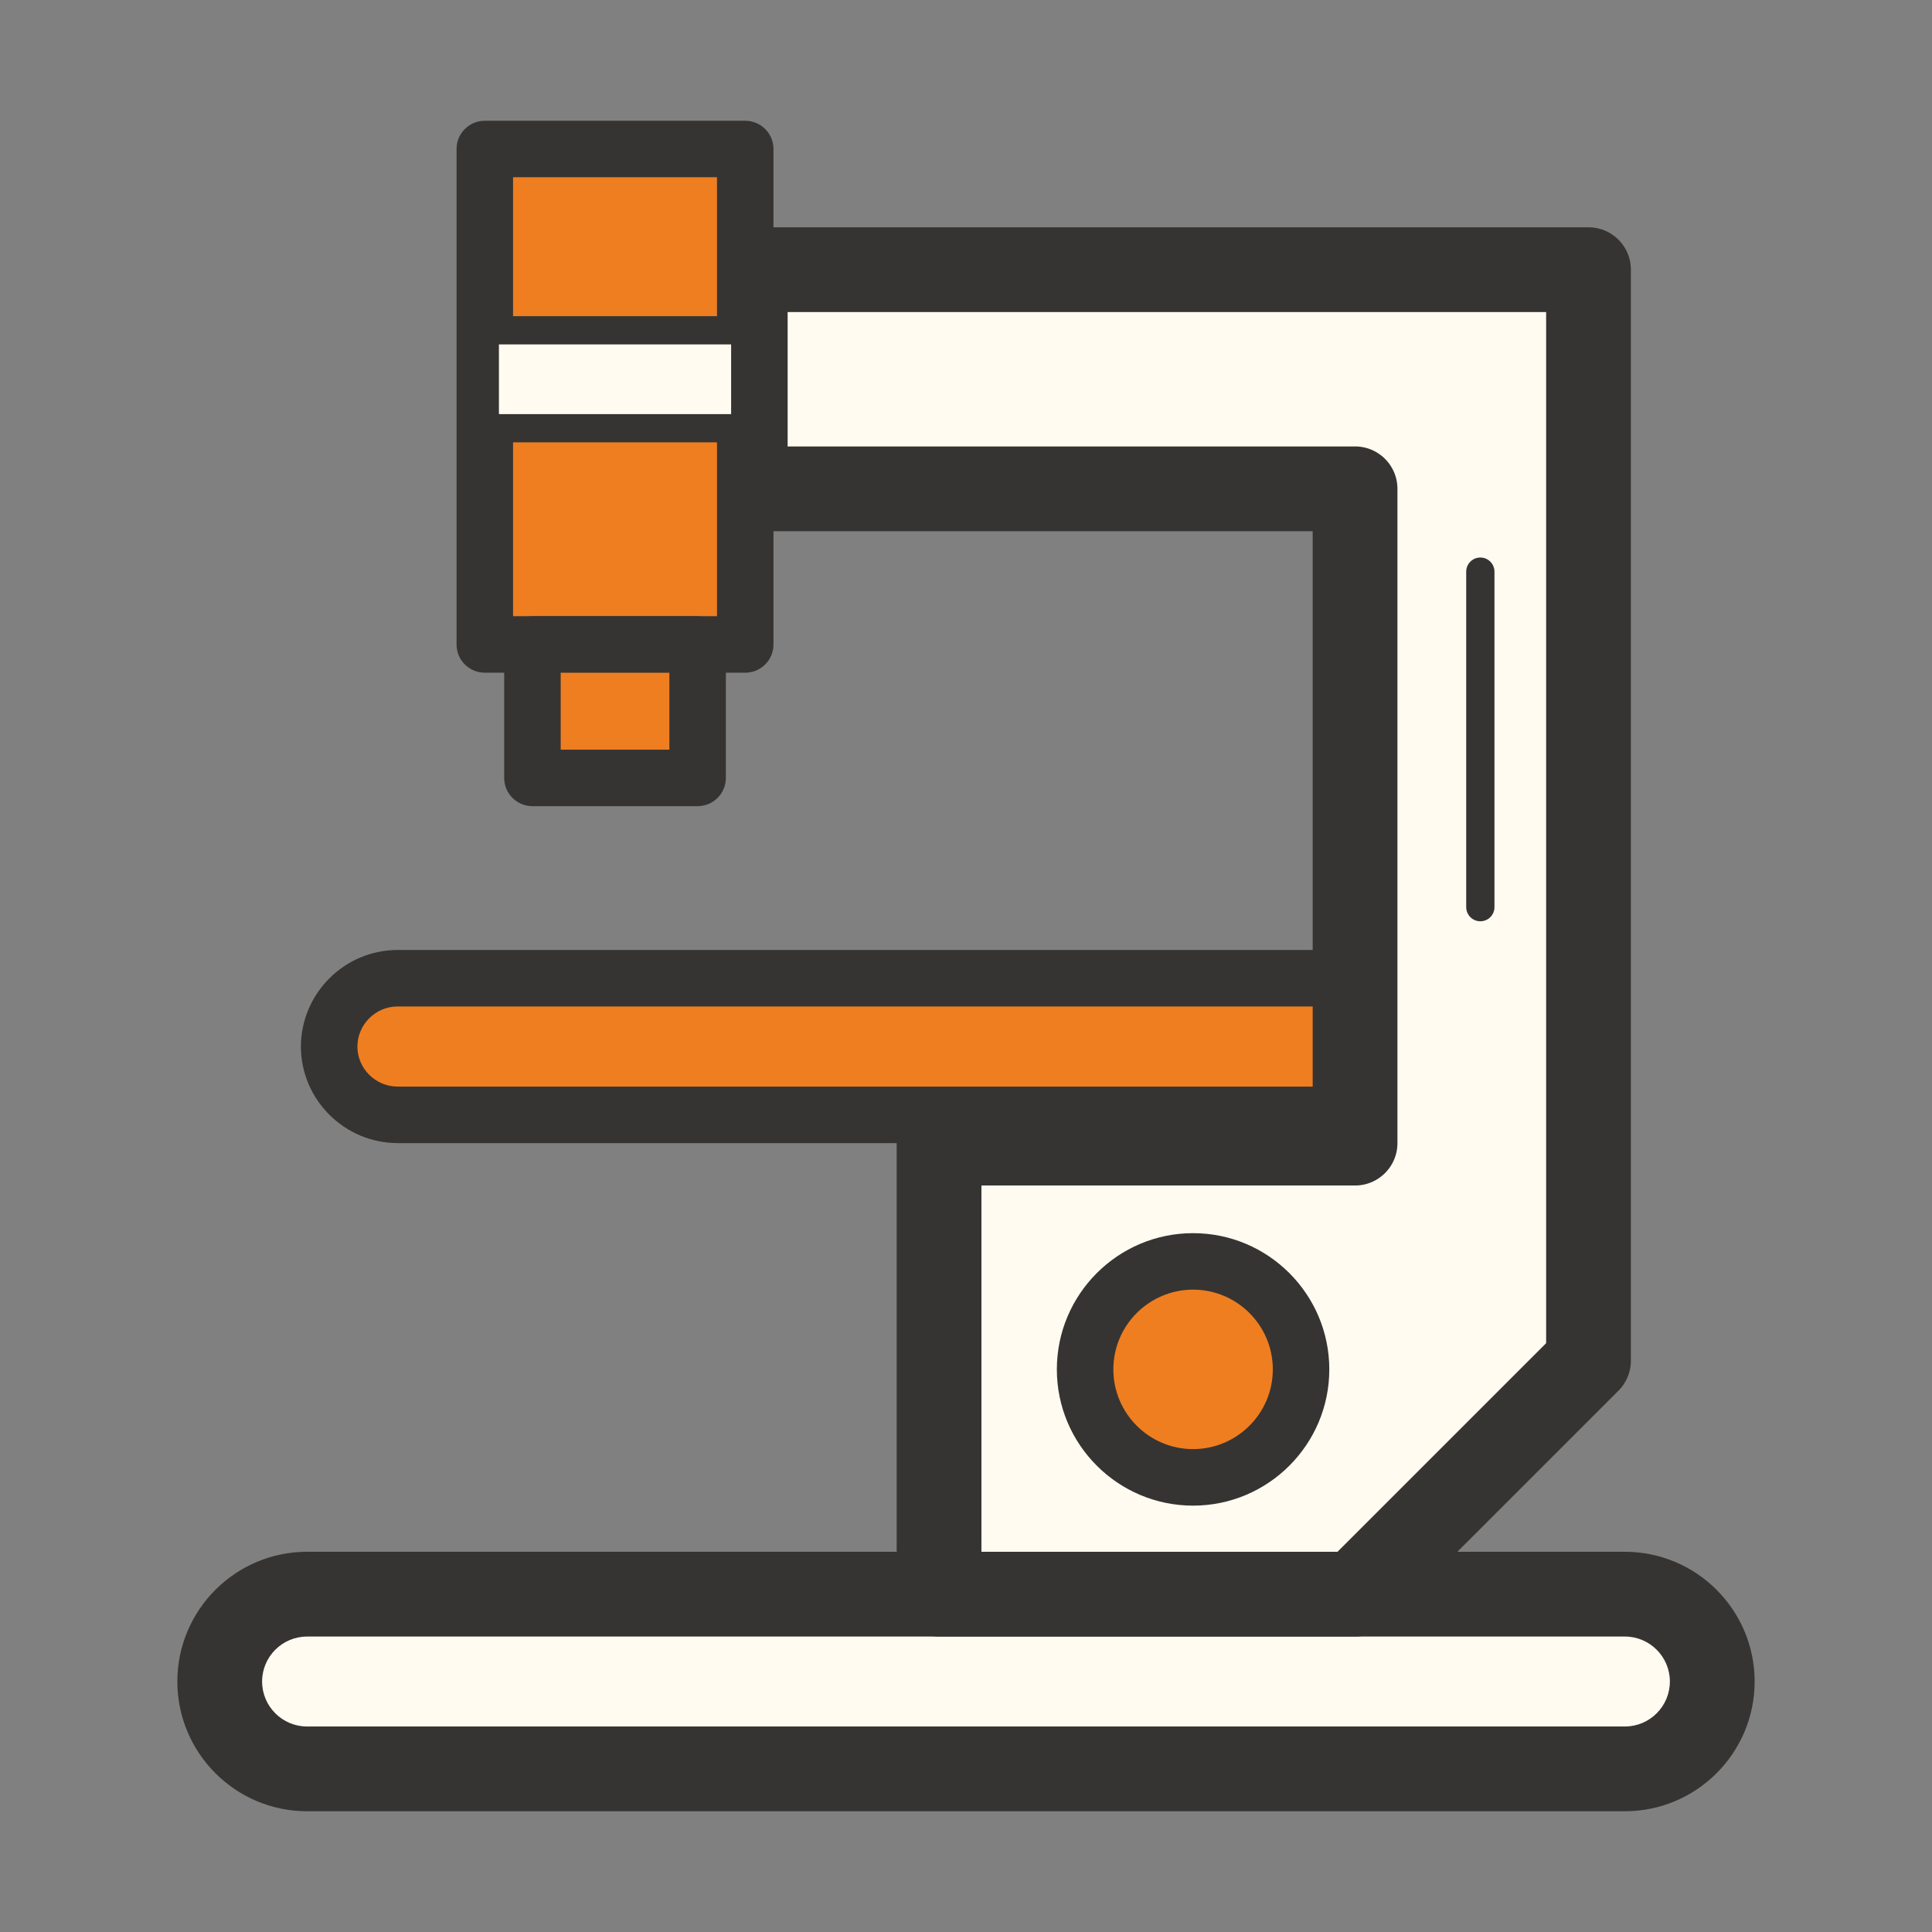 <?xml version="1.0" standalone="no"?><!DOCTYPE svg PUBLIC "-//W3C//DTD SVG 1.1//EN" "http://www.w3.org/Graphics/SVG/1.1/DTD/svg11.dtd"><svg class="icon" width="200px" height="200.00px" viewBox="0 0 1024 1024" version="1.1" xmlns="http://www.w3.org/2000/svg"><rect x="0" y="0" width="1024" height="1024" fill="#808080" stroke="none"/><path d="M747.68 590.897H210.66c-19.97-0.07-36.14-16.25-36.19-36.22 0.07-19.96 16.23-36.13 36.19-36.19h537.01c19.96 0.07 36.13 16.23 36.19 36.19-0.03 19.97-16.2 36.16-36.18 36.22z" fill="#EF7E20" /><path d="M747.68 605.867H210.65c-28.17-0.1-51.1-23.05-51.17-51.15 0.1-28.19 23.03-51.12 51.12-51.21h537.06c28.14 0.09 51.07 23.02 51.17 51.12-0.04 28.19-22.97 51.15-51.11 51.24h-0.04z m-537.03-72.41c-11.64 0.03-21.18 9.58-21.22 21.26 0.03 11.61 9.57 21.16 21.27 21.2h536.93c11.7-0.03 21.23-9.58 21.25-21.26-0.04-11.63-9.58-21.18-21.26-21.2H210.65z" fill="#363432" /><path d="M861.23 937.527H162.75c-25.56 0-46.29-20.72-46.29-46.29v-0.01c0-25.56 20.72-46.29 46.29-46.29h698.48c25.57 0 46.29 20.72 46.3 46.29 0.01 25.57-20.72 46.3-46.3 46.3z" fill="#FFFBF1" /><path d="M861.23 959.997H162.75c-37.91 0-68.75-30.84-68.75-68.76s30.84-68.76 68.75-68.76h698.48c37.9 0 68.76 30.84 68.77 68.75 0 37.92-30.85 68.77-68.77 68.77z m-698.48-92.59c-13.14 0-23.83 10.69-23.83 23.82 0 13.15 10.69 23.85 23.83 23.85h698.48c13.15 0 23.84-10.7 23.84-23.85-0.01-13.13-10.7-23.82-23.84-23.82H162.75z" fill="#363432" /><path d="M718.21 259.097H394.99v-116.16h446.95v578.27l-123.73 123.74H497.72v-239.06h220.49v-346.79" fill="#FFFBF1" /><path d="M718.21 867.407H497.72c-12.41 0-22.46-10.06-22.46-22.46v-239.06c0-12.4 10.05-22.46 22.46-22.46h198.03v-301.87H394.99c-12.41 0-22.46-10.06-22.46-22.46v-116.16c0-12.4 10.05-22.46 22.46-22.46h446.95c12.41 0 22.46 10.06 22.46 22.46v578.27c0 5.95-2.37 11.67-6.58 15.88l-123.73 123.73a22.425 22.425 0 0 1-15.88 6.59z m-198.03-44.93h188.73l110.58-110.57v-546.51H417.46v71.23h300.75c12.41 0 22.46 10.06 22.46 22.46v346.79c0 12.4-10.05 22.46-22.46 22.46H520.18v194.14z" fill="#363432" /><path d="M632.36 725.807m-57.23 0a57.23 57.23 0 1 0 114.46 0 57.23 57.23 0 1 0-114.46 0Z" fill="#EF7E20" /><path d="M632.36 798.017c-39.82 0-72.21-32.39-72.21-72.21 0-39.82 32.39-72.21 72.21-72.21 39.81 0 72.2 32.39 72.2 72.21 0.01 39.81-32.39 72.21-72.2 72.21z m0-114.48c-23.3 0-42.26 18.95-42.26 42.26s18.96 42.26 42.26 42.26c23.3 0 42.26-18.95 42.26-42.26S655.66 683.537 632.36 683.537z" fill="#363432" /><path d="M256.96 78.967H395v262.61H256.96z" fill="#EF7E20" /><path d="M394.99 356.547H256.95c-8.27 0-14.97-6.7-14.97-14.97v-262.6c0-8.28 6.71-14.97 14.97-14.97h138.04c8.27 0 14.97 6.7 14.97 14.97v262.6c0.01 8.27-6.7 14.97-14.97 14.97z m-123.06-29.95h108.09V93.947H271.93v232.65z" fill="#363432" /><path d="M282.2 341.597h87.54v70.71H282.2z" fill="#EF7E20" /><path d="M369.75 427.287H282.2c-8.27 0-14.97-6.7-14.97-14.97v-70.72c0-8.28 6.71-14.97 14.97-14.97h87.55c8.27 0 14.97 6.7 14.97 14.97v70.72c0 8.27-6.7 14.97-14.97 14.97z m-72.57-29.95h57.6v-40.77h-57.6v40.77z" fill="#363432" /><path d="M784.61 488.297c-4.14 0-7.49-3.35-7.49-7.49v-177.82c0-4.14 3.35-7.49 7.49-7.49 4.14 0 7.49 3.35 7.49 7.49v177.83c0 4.13-3.35 7.48-7.49 7.48z" fill="#363432" /><path d="M256.96 175.057H395v51.92H256.96z" fill="#FFFBF1" /><path d="M394.99 234.467H256.95c-4.14 0-7.49-3.35-7.49-7.49v-51.91c0-4.14 3.35-7.49 7.49-7.49h138.04c4.14 0 7.49 3.35 7.49 7.49v51.91c0 4.14-3.35 7.49-7.49 7.49z m-130.55-14.97h123.07v-36.94H264.44v36.94z" fill="#363432" /></svg>